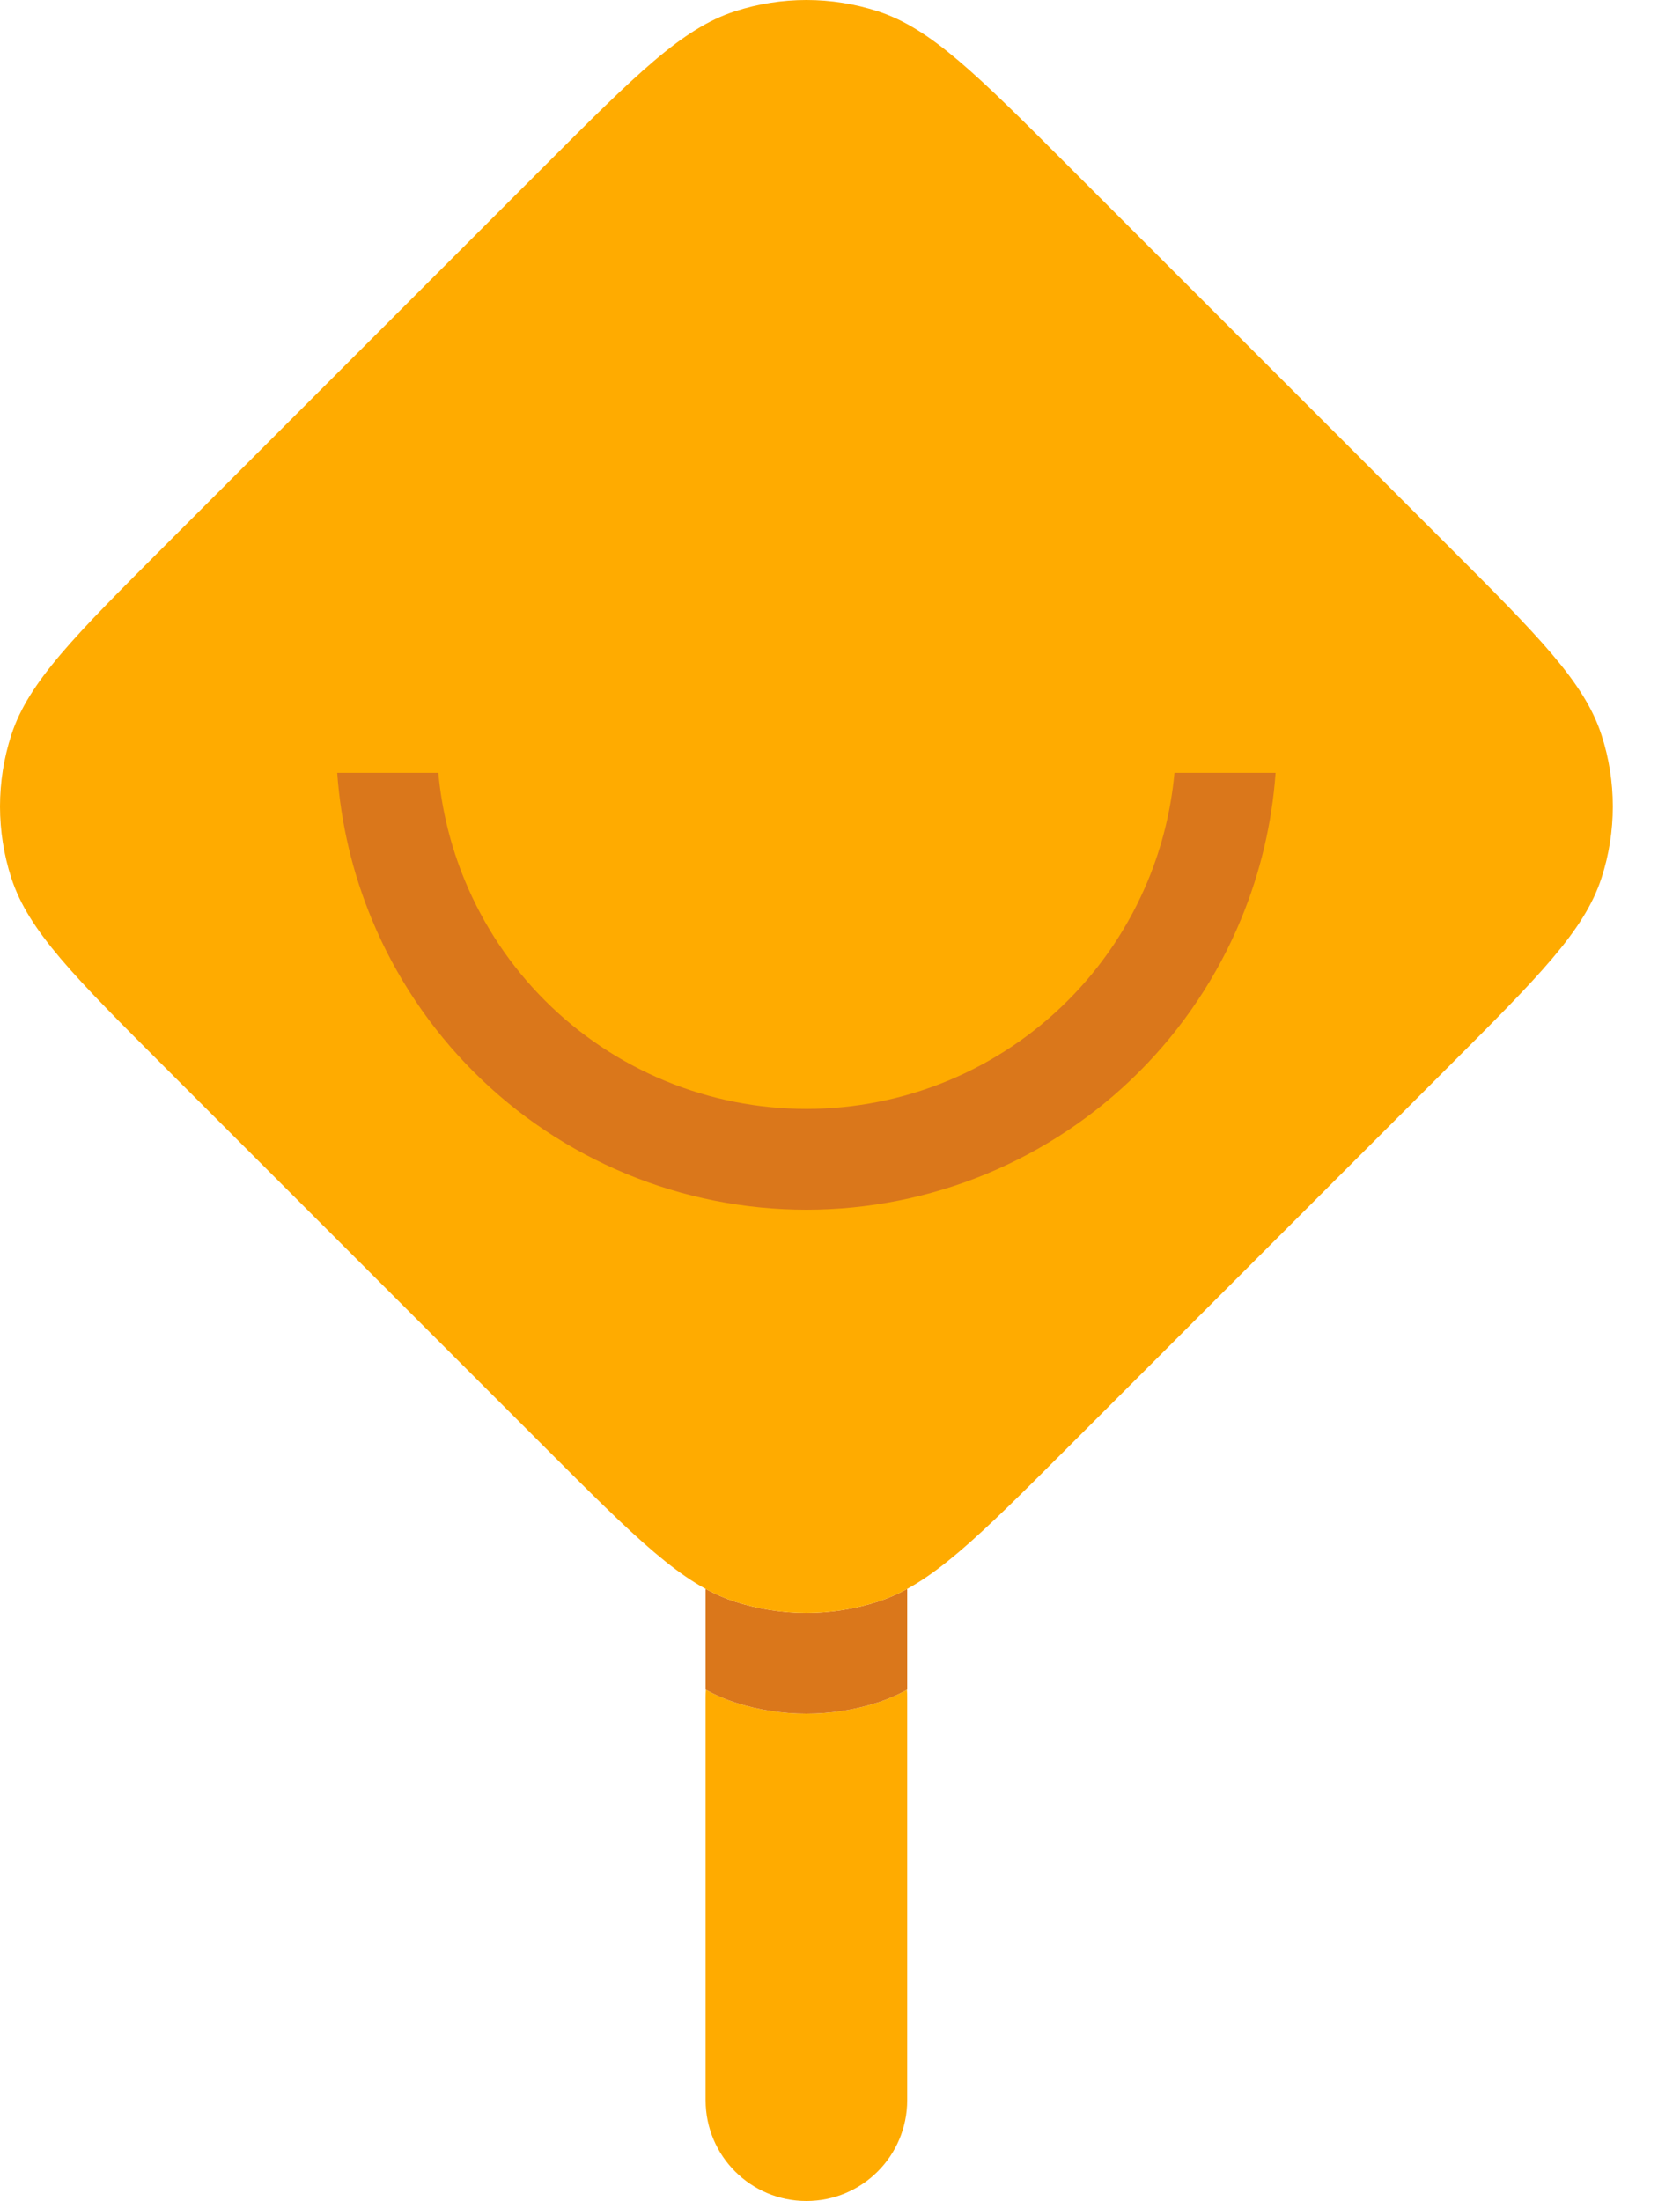 <svg width="100" height="131" viewBox="0 0 100 131" fill="none" xmlns="http://www.w3.org/2000/svg">
<path d="M42.015 100.576C42.005 100.716 42 100.857 42 101V125C42 128.314 44.686 131 48 131C51.314 131 54 128.314 54 125V101C54 100.857 53.995 100.716 53.985 100.576C53.411 100.888 52.843 101.136 52.261 101.325C49.492 102.225 46.508 102.225 43.739 101.325C43.157 101.136 42.589 100.888 42.015 100.576Z" fill="#FFAB00"/>
<path d="M54 100.568C53.421 100.884 52.848 101.134 52.261 101.325C49.492 102.225 46.508 102.225 43.739 101.325C43.152 101.134 42.579 100.884 42 100.568V94.568C42.579 94.884 43.152 95.134 43.739 95.325C46.508 96.225 49.492 96.225 52.261 95.325C52.848 95.134 53.421 94.884 54 94.568V100.568Z" fill="#DA771B"/>
<path d="M32.4 9.889C37.86 4.428 40.591 1.698 43.739 0.675C46.508 -0.225 49.492 -0.225 52.261 0.675C55.409 1.698 58.14 4.428 63.6 9.889L86.111 32.4C91.572 37.86 94.302 40.591 95.325 43.739C96.225 46.508 96.225 49.492 95.325 52.261C94.302 55.409 91.572 58.14 86.111 63.6L63.6 86.111C58.14 91.572 55.409 94.302 52.261 95.325C49.492 96.225 46.508 96.225 43.739 95.325C40.591 94.302 37.86 91.572 32.4 86.111L9.889 63.6C4.428 58.14 1.698 55.409 0.675 52.261C-0.225 49.492 -0.225 46.508 0.675 43.739C1.698 40.591 4.428 37.86 9.889 32.4L32.4 9.889Z" fill="#FFAB00"/>
<path d="M20.072 46C20.286 48.992 20.98 51.935 22.131 54.715C23.538 58.112 25.601 61.199 28.201 63.799C30.801 66.399 33.888 68.462 37.285 69.869C40.682 71.276 44.323 72 48 72C51.677 72 55.318 71.276 58.715 69.869C62.112 68.462 65.199 66.399 67.799 63.799C70.399 61.199 72.462 58.112 73.869 54.715C75.02 51.935 75.714 48.992 75.928 46H69.909C69.708 48.203 69.175 50.368 68.325 52.419C67.22 55.088 65.599 57.514 63.556 59.556C61.514 61.599 59.088 63.22 56.419 64.325C53.75 65.431 50.889 66 48 66C45.111 66 42.25 65.431 39.581 64.325C36.912 63.22 34.487 61.599 32.444 59.556C30.401 57.514 28.78 55.088 27.675 52.419C26.825 50.368 26.292 48.203 26.091 46H20.072Z" fill="#DA771B"/>
</svg>
